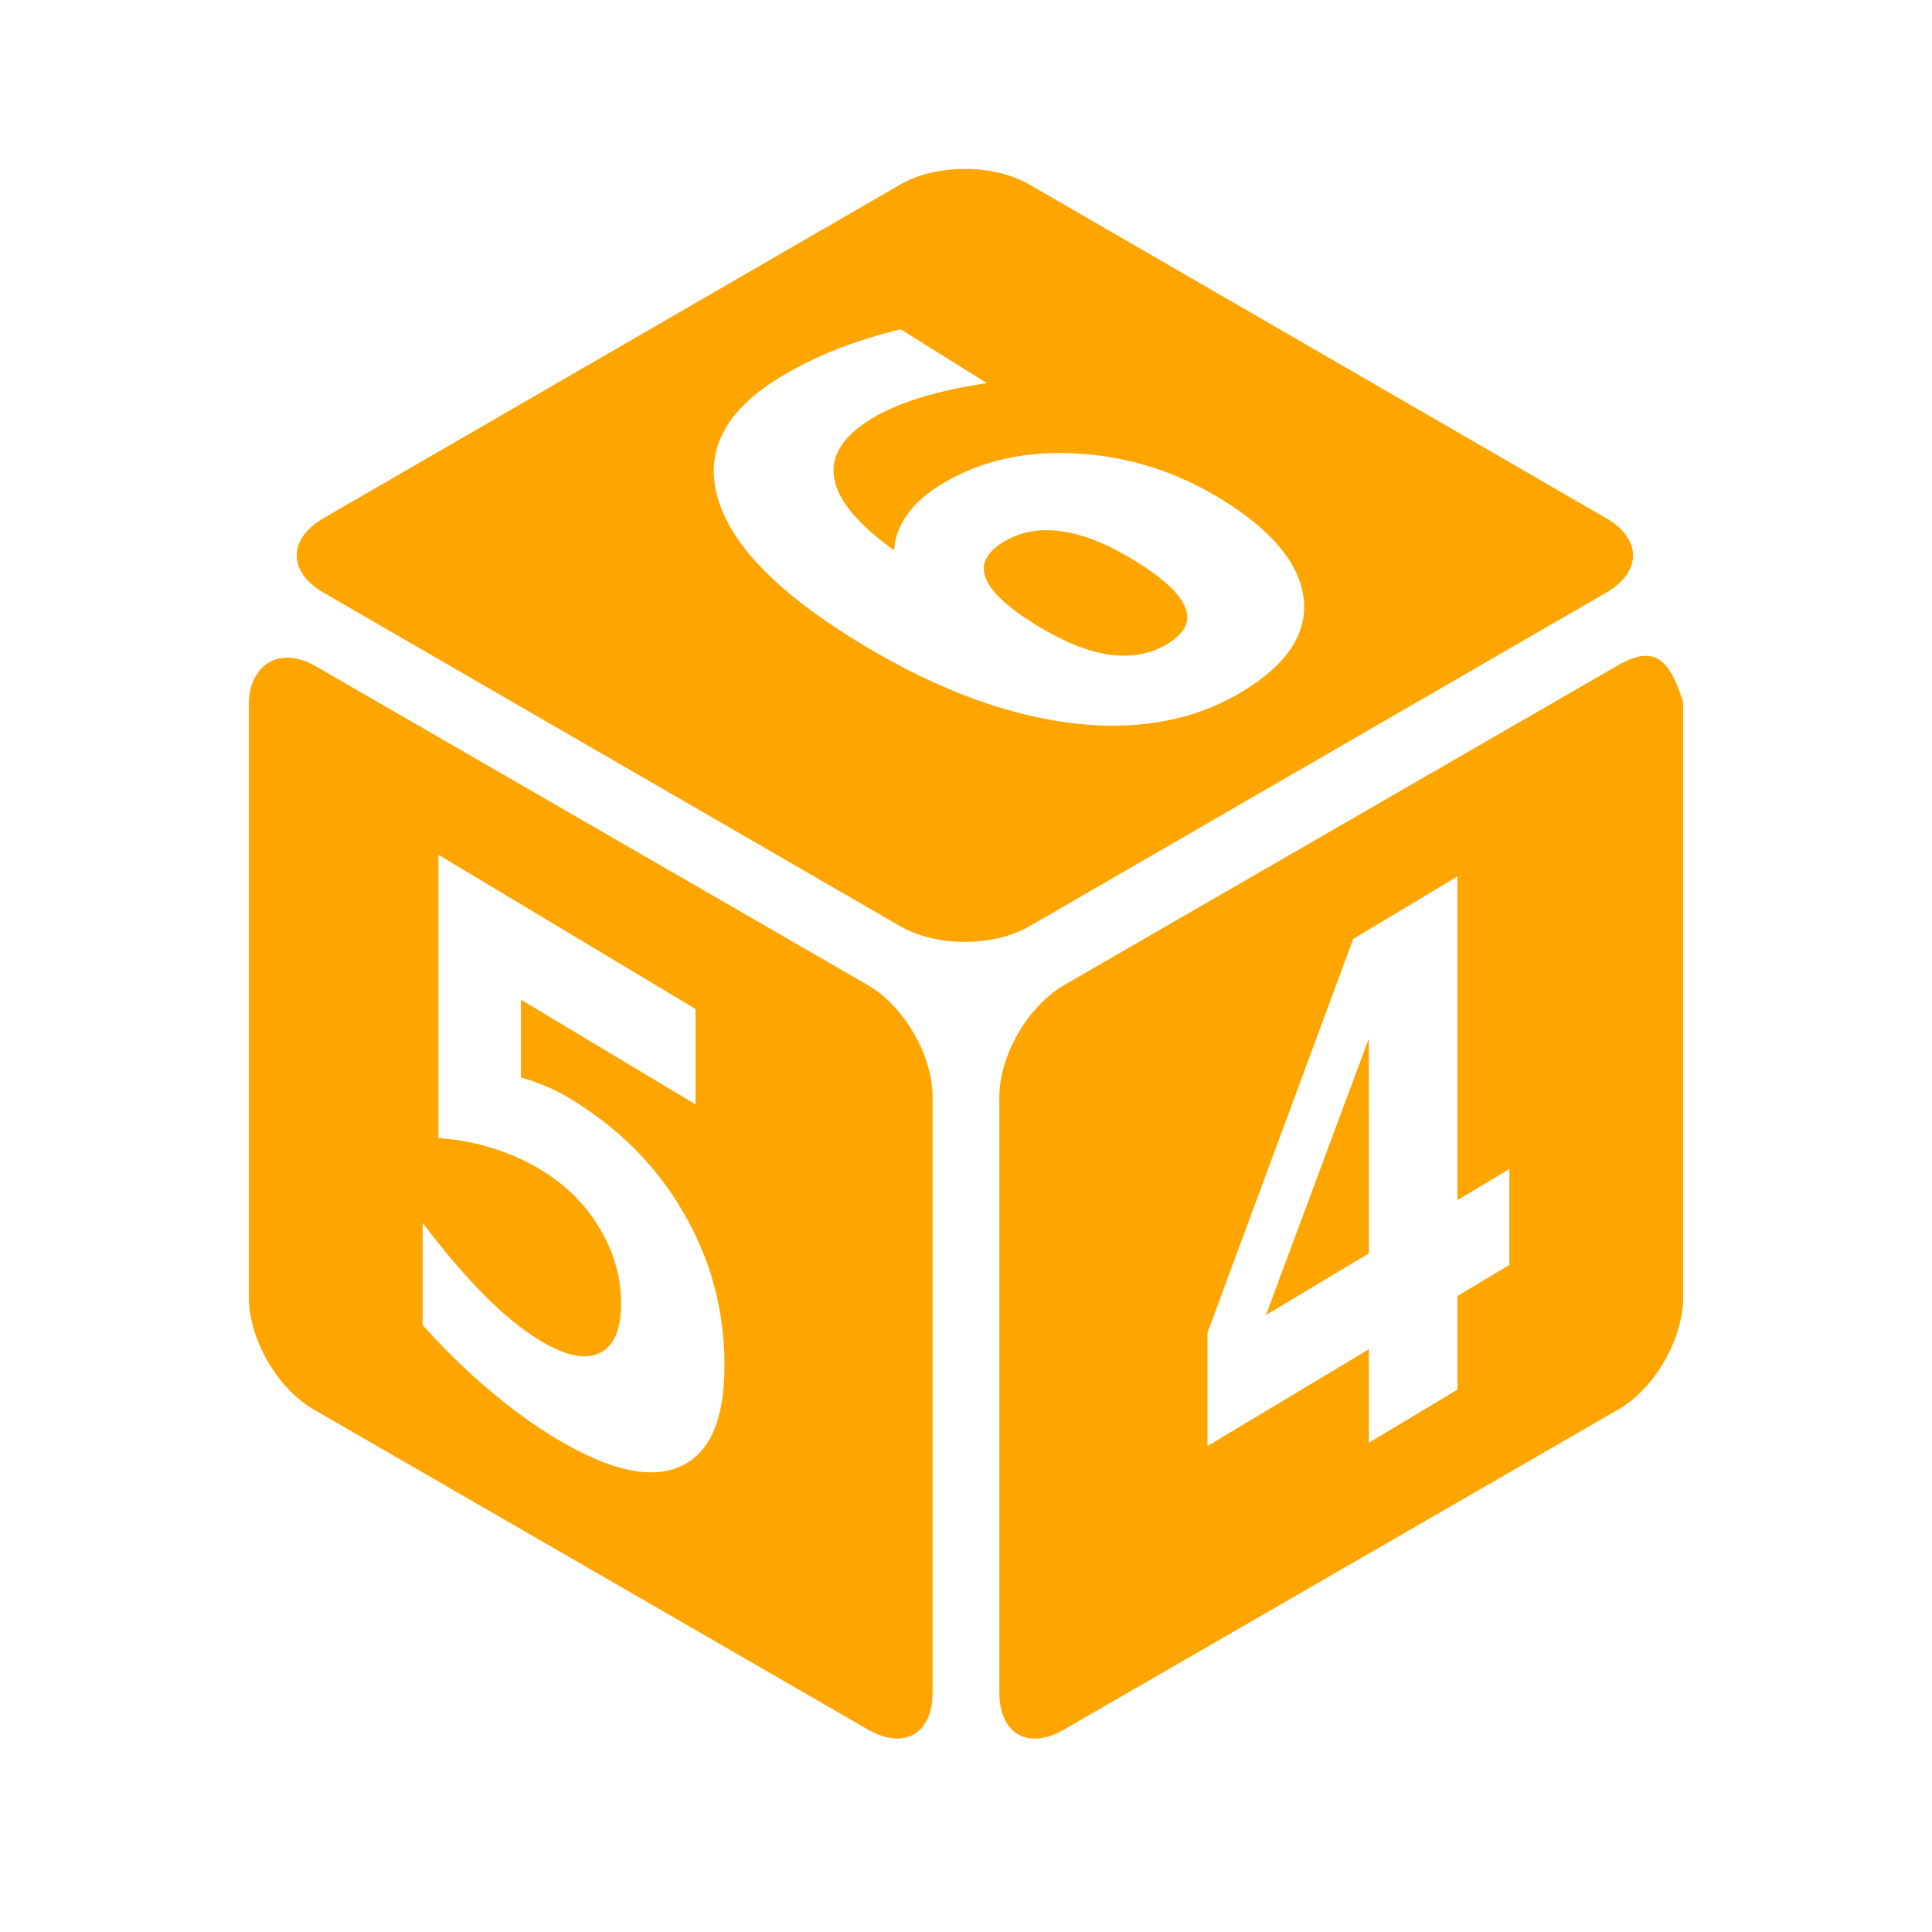 <svg width="32" height="32" viewBox="0 0 32 32" fill="none" xmlns="http://www.w3.org/2000/svg">
<path d="M15.982 2.798C15.595 2.798 15.209 2.884 14.91 3.057L5.363 8.58C4.765 8.926 4.765 9.473 5.363 9.819L14.91 15.341C15.508 15.687 16.454 15.687 17.052 15.341L26.599 9.819C27.198 9.473 27.198 8.926 26.599 8.58L17.052 3.057C16.753 2.884 16.367 2.798 15.982 2.798ZM14.918 5.454L16.346 6.346C15.924 6.409 15.559 6.489 15.251 6.585C14.94 6.679 14.672 6.793 14.447 6.928C13.965 7.218 13.754 7.547 13.816 7.915C13.874 8.281 14.204 8.681 14.808 9.113C14.824 8.896 14.899 8.697 15.032 8.516C15.162 8.332 15.355 8.164 15.61 8.011C16.252 7.625 17.001 7.459 17.856 7.512C18.713 7.563 19.516 7.823 20.264 8.29C21.092 8.807 21.535 9.354 21.595 9.931C21.651 10.506 21.308 11.015 20.567 11.46C19.751 11.95 18.78 12.118 17.656 11.965C16.53 11.808 15.345 11.341 14.101 10.563C12.825 9.766 12.085 8.983 11.879 8.216C11.673 7.444 12.026 6.785 12.938 6.237C13.227 6.064 13.535 5.913 13.862 5.784C14.19 5.655 14.542 5.545 14.918 5.454ZM17.336 8.781C17.075 8.781 16.838 8.845 16.623 8.974C16.34 9.144 16.24 9.343 16.325 9.571C16.408 9.795 16.676 10.048 17.128 10.331C17.579 10.613 17.989 10.783 18.357 10.841C18.724 10.895 19.049 10.837 19.333 10.667C19.619 10.496 19.72 10.298 19.636 10.073C19.552 9.845 19.284 9.59 18.832 9.308C18.381 9.026 17.971 8.857 17.604 8.803C17.515 8.789 17.426 8.782 17.336 8.781ZM27.242 10.863C27.121 10.868 26.978 10.917 26.807 11.014L17.624 16.317C17.026 16.663 16.552 17.482 16.552 18.173V28.029C16.552 28.72 17.026 28.993 17.624 28.647L26.807 23.344C27.405 22.999 27.878 22.18 27.878 21.489V11.633C27.722 11.13 27.551 10.852 27.242 10.863ZM4.757 10.893C4.367 10.893 4.129 11.226 4.122 11.632V21.488C4.122 22.179 4.595 22.999 5.193 23.344L14.376 28.647C14.974 28.992 15.447 28.719 15.447 28.029V18.172C15.447 17.482 14.974 16.663 14.376 16.317L5.193 11.014C5.033 10.93 4.886 10.893 4.757 10.893V10.893ZM7.262 14.158L11.52 16.712V18.292L8.628 16.557V17.847C8.762 17.882 8.893 17.927 9.02 17.982C9.153 18.036 9.291 18.105 9.433 18.191C10.243 18.677 10.873 19.31 11.324 20.09C11.775 20.867 12 21.71 12 22.618C12 23.519 11.754 24.077 11.262 24.292C10.772 24.508 10.092 24.355 9.22 23.832C8.843 23.606 8.469 23.335 8.099 23.02C7.731 22.71 7.365 22.352 7 21.947V20.255C7.362 20.733 7.704 21.134 8.028 21.458C8.354 21.784 8.661 22.033 8.948 22.206C9.364 22.455 9.69 22.524 9.927 22.413C10.167 22.3 10.287 22.026 10.287 21.591C10.287 21.151 10.167 20.733 9.927 20.336C9.69 19.94 9.364 19.618 8.948 19.369C8.701 19.221 8.437 19.103 8.161 19.019C7.882 18.93 7.583 18.873 7.262 18.849V14.158ZM24.14 14.516V19.879L25 19.363V20.951L24.14 21.467V23.016L22.672 23.897V22.349L20 23.951V22.073L22.413 15.552L24.14 14.516ZM22.672 17.202L20.968 21.782L22.672 20.76V17.202Z" fill="#FFA500"/>
</svg>
